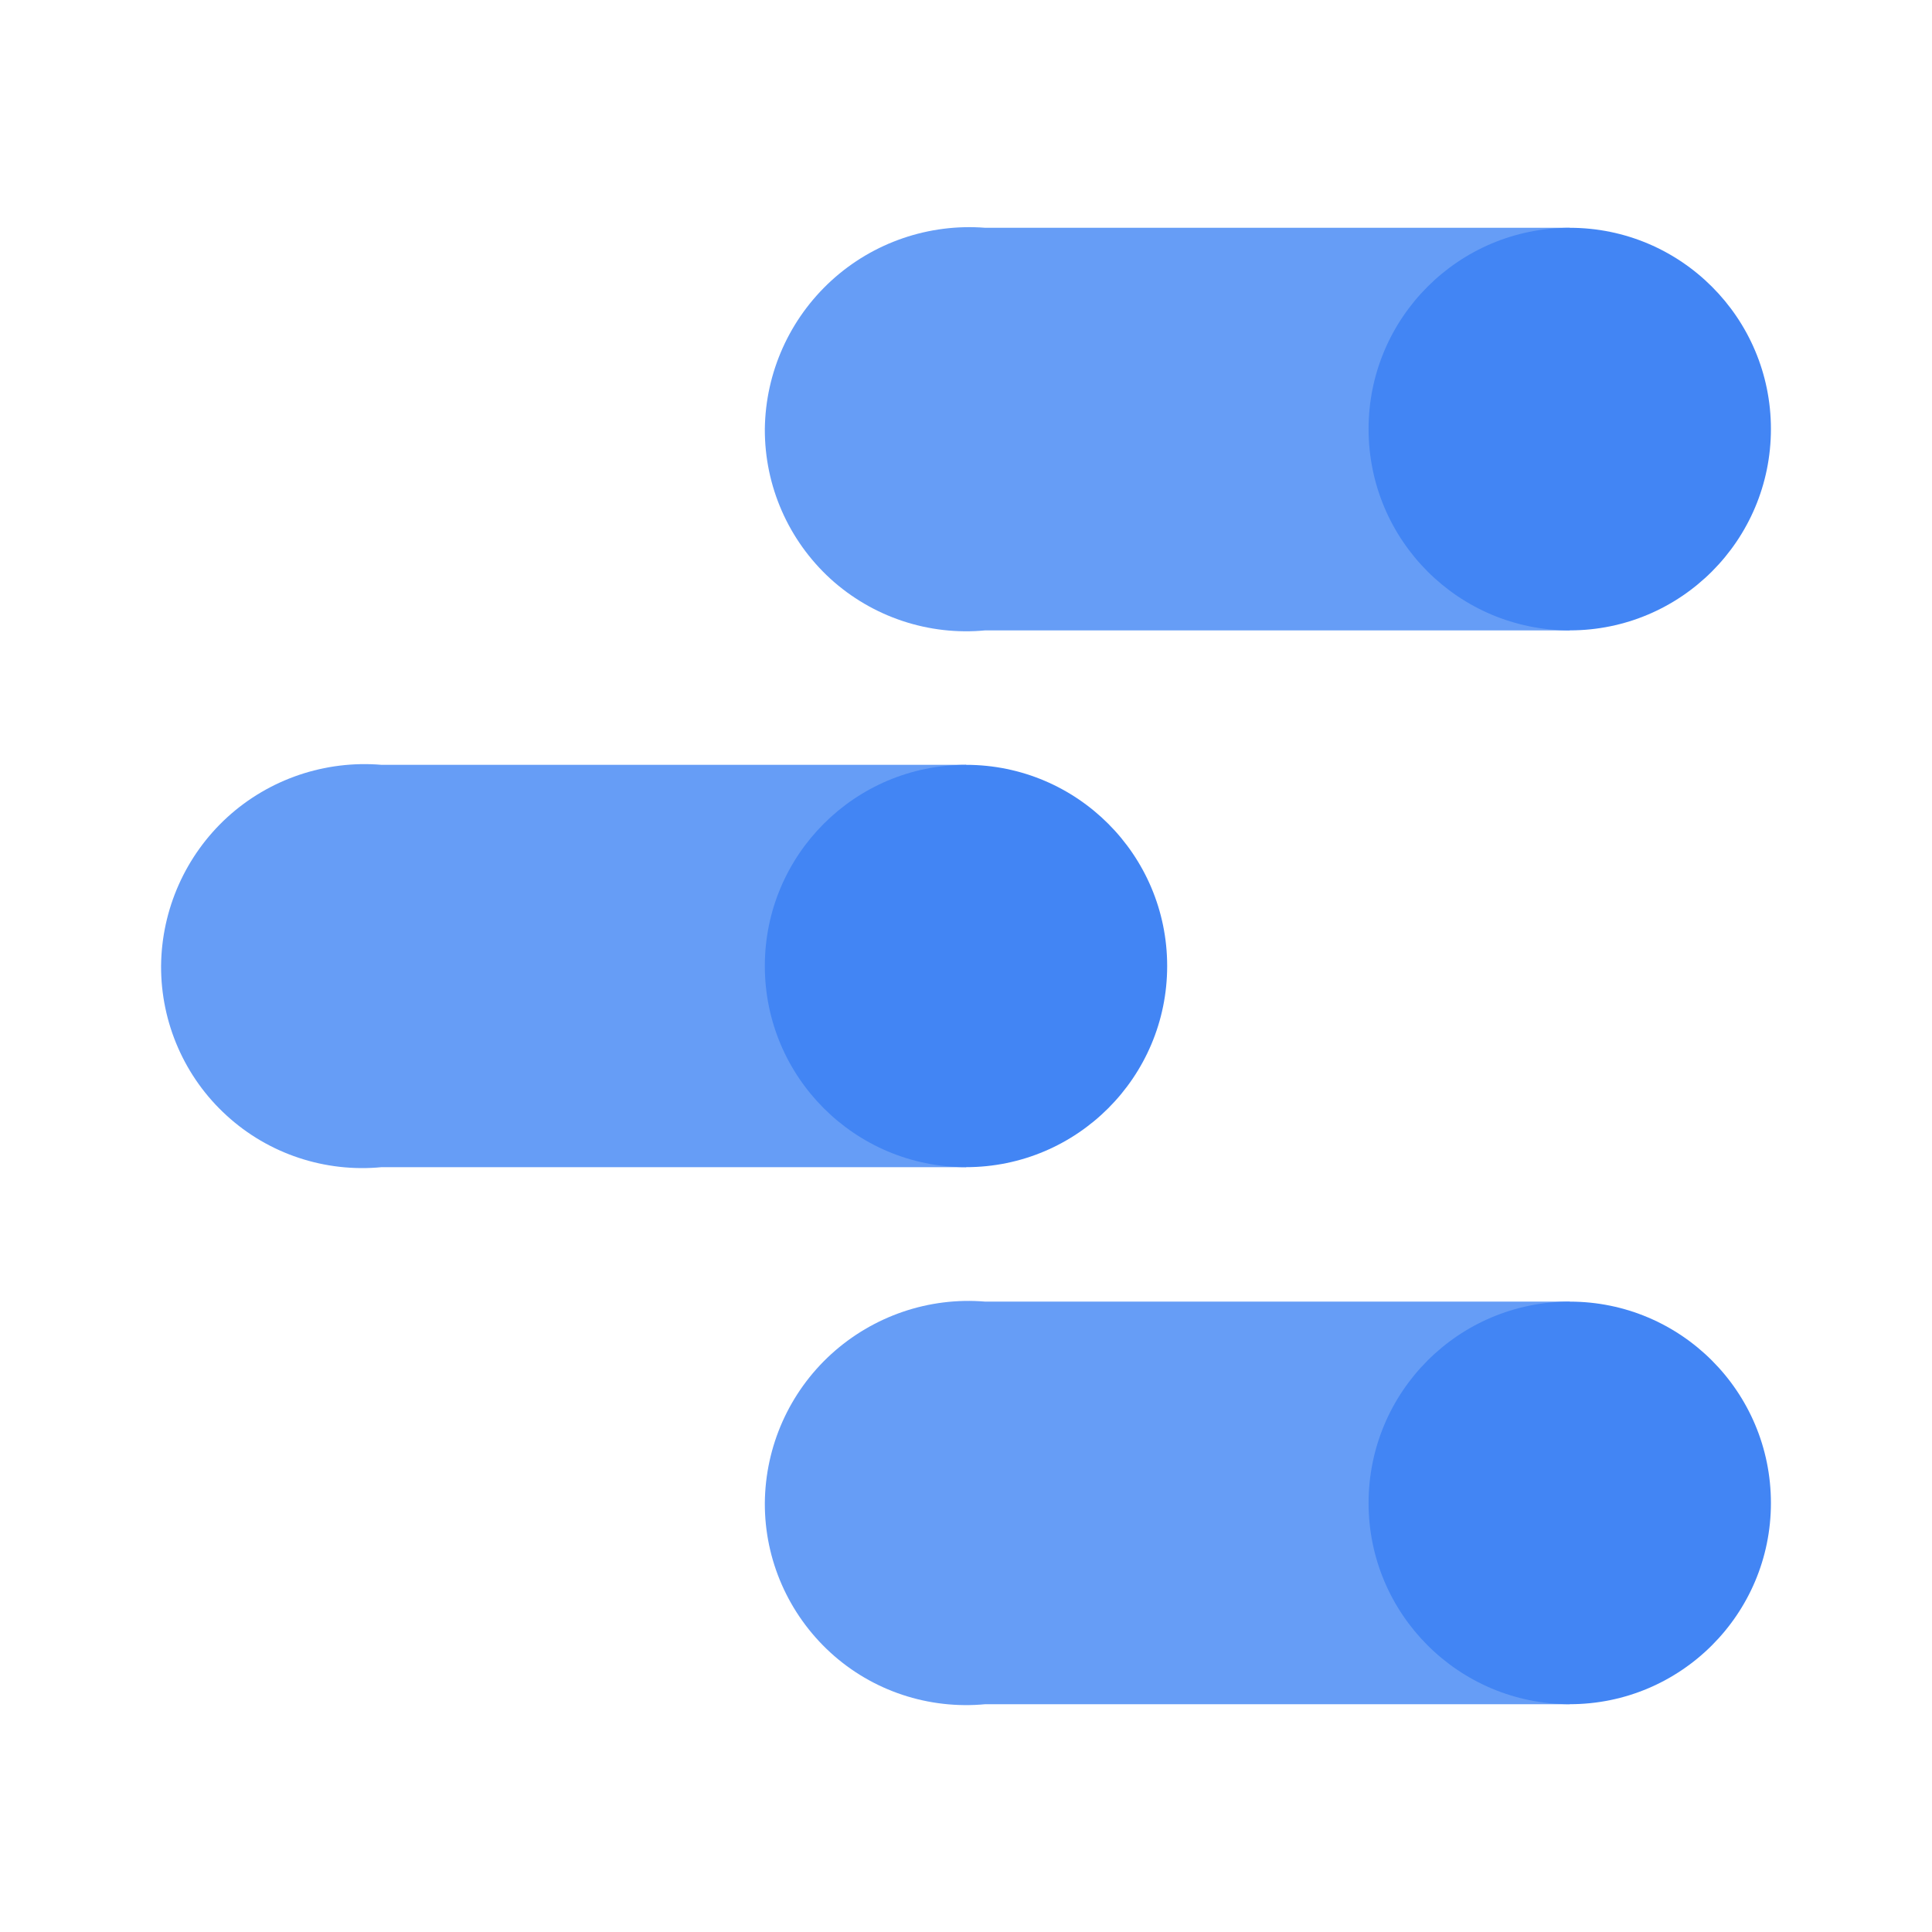 <?xml version="1.0" encoding="UTF-8"?>
<svg xmlns="http://www.w3.org/2000/svg" xmlns:xlink="http://www.w3.org/1999/xlink" width="32" height="32" viewBox="0 0 32 32">
<path fill-rule="nonzero" fill="rgb(40%, 61.569%, 96.471%)" fill-opacity="1" d="M 26 21.559 L 16.32 21.559 C 15.387 21.48 14.461 21.797 13.766 22.43 C 13.074 23.062 12.676 23.953 12.668 24.895 C 12.664 25.836 13.059 26.734 13.754 27.371 C 14.449 28.008 15.383 28.316 16.32 28.227 L 26 28.227 Z M 26 21.559 "/>
<path fill-rule="nonzero" fill="rgb(25.882%, 52.157%, 95.686%)" fill-opacity="1" d="M 29.332 24.895 C 29.332 26.734 27.84 28.227 26 28.227 C 24.16 28.227 22.668 26.734 22.668 24.895 C 22.668 23.051 24.16 21.559 26 21.559 C 27.84 21.559 29.332 23.051 29.332 24.895 Z M 29.332 24.895 "/>
<path fill-rule="nonzero" fill="rgb(40%, 61.569%, 96.471%)" fill-opacity="1" d="M 16 12.668 L 6.32 12.668 C 5.387 12.59 4.461 12.902 3.766 13.535 C 3.074 14.168 2.676 15.062 2.668 16 C 2.664 16.941 3.059 17.844 3.754 18.477 C 4.449 19.113 5.383 19.422 6.32 19.332 L 16 19.332 Z M 16 12.668 "/>
<path fill-rule="nonzero" fill="rgb(25.882%, 52.157%, 95.686%)" fill-opacity="1" d="M 19.332 16 C 19.332 17.84 17.84 19.332 16 19.332 C 14.16 19.332 12.668 17.84 12.668 16 C 12.668 14.16 14.16 12.668 16 12.668 C 17.84 12.668 19.332 14.16 19.332 16 Z M 19.332 16 "/>
<path fill-rule="nonzero" fill="rgb(40%, 61.569%, 96.471%)" fill-opacity="1" d="M 26 3.773 L 16.32 3.773 C 15.387 3.699 14.461 4.016 13.77 4.648 C 13.078 5.281 12.68 6.168 12.668 7.105 C 12.664 8.051 13.059 8.949 13.754 9.586 C 14.449 10.219 15.383 10.531 16.32 10.441 L 26 10.441 Z M 26 3.773 "/>
<path fill-rule="nonzero" fill="rgb(25.882%, 52.157%, 95.686%)" fill-opacity="1" d="M 29.332 7.105 C 29.332 8.949 27.84 10.441 26 10.441 C 24.16 10.441 22.668 8.949 22.668 7.105 C 22.668 5.266 24.16 3.773 26 3.773 C 27.84 3.773 29.332 5.266 29.332 7.105 Z M 29.332 7.105 "/>
</svg>
